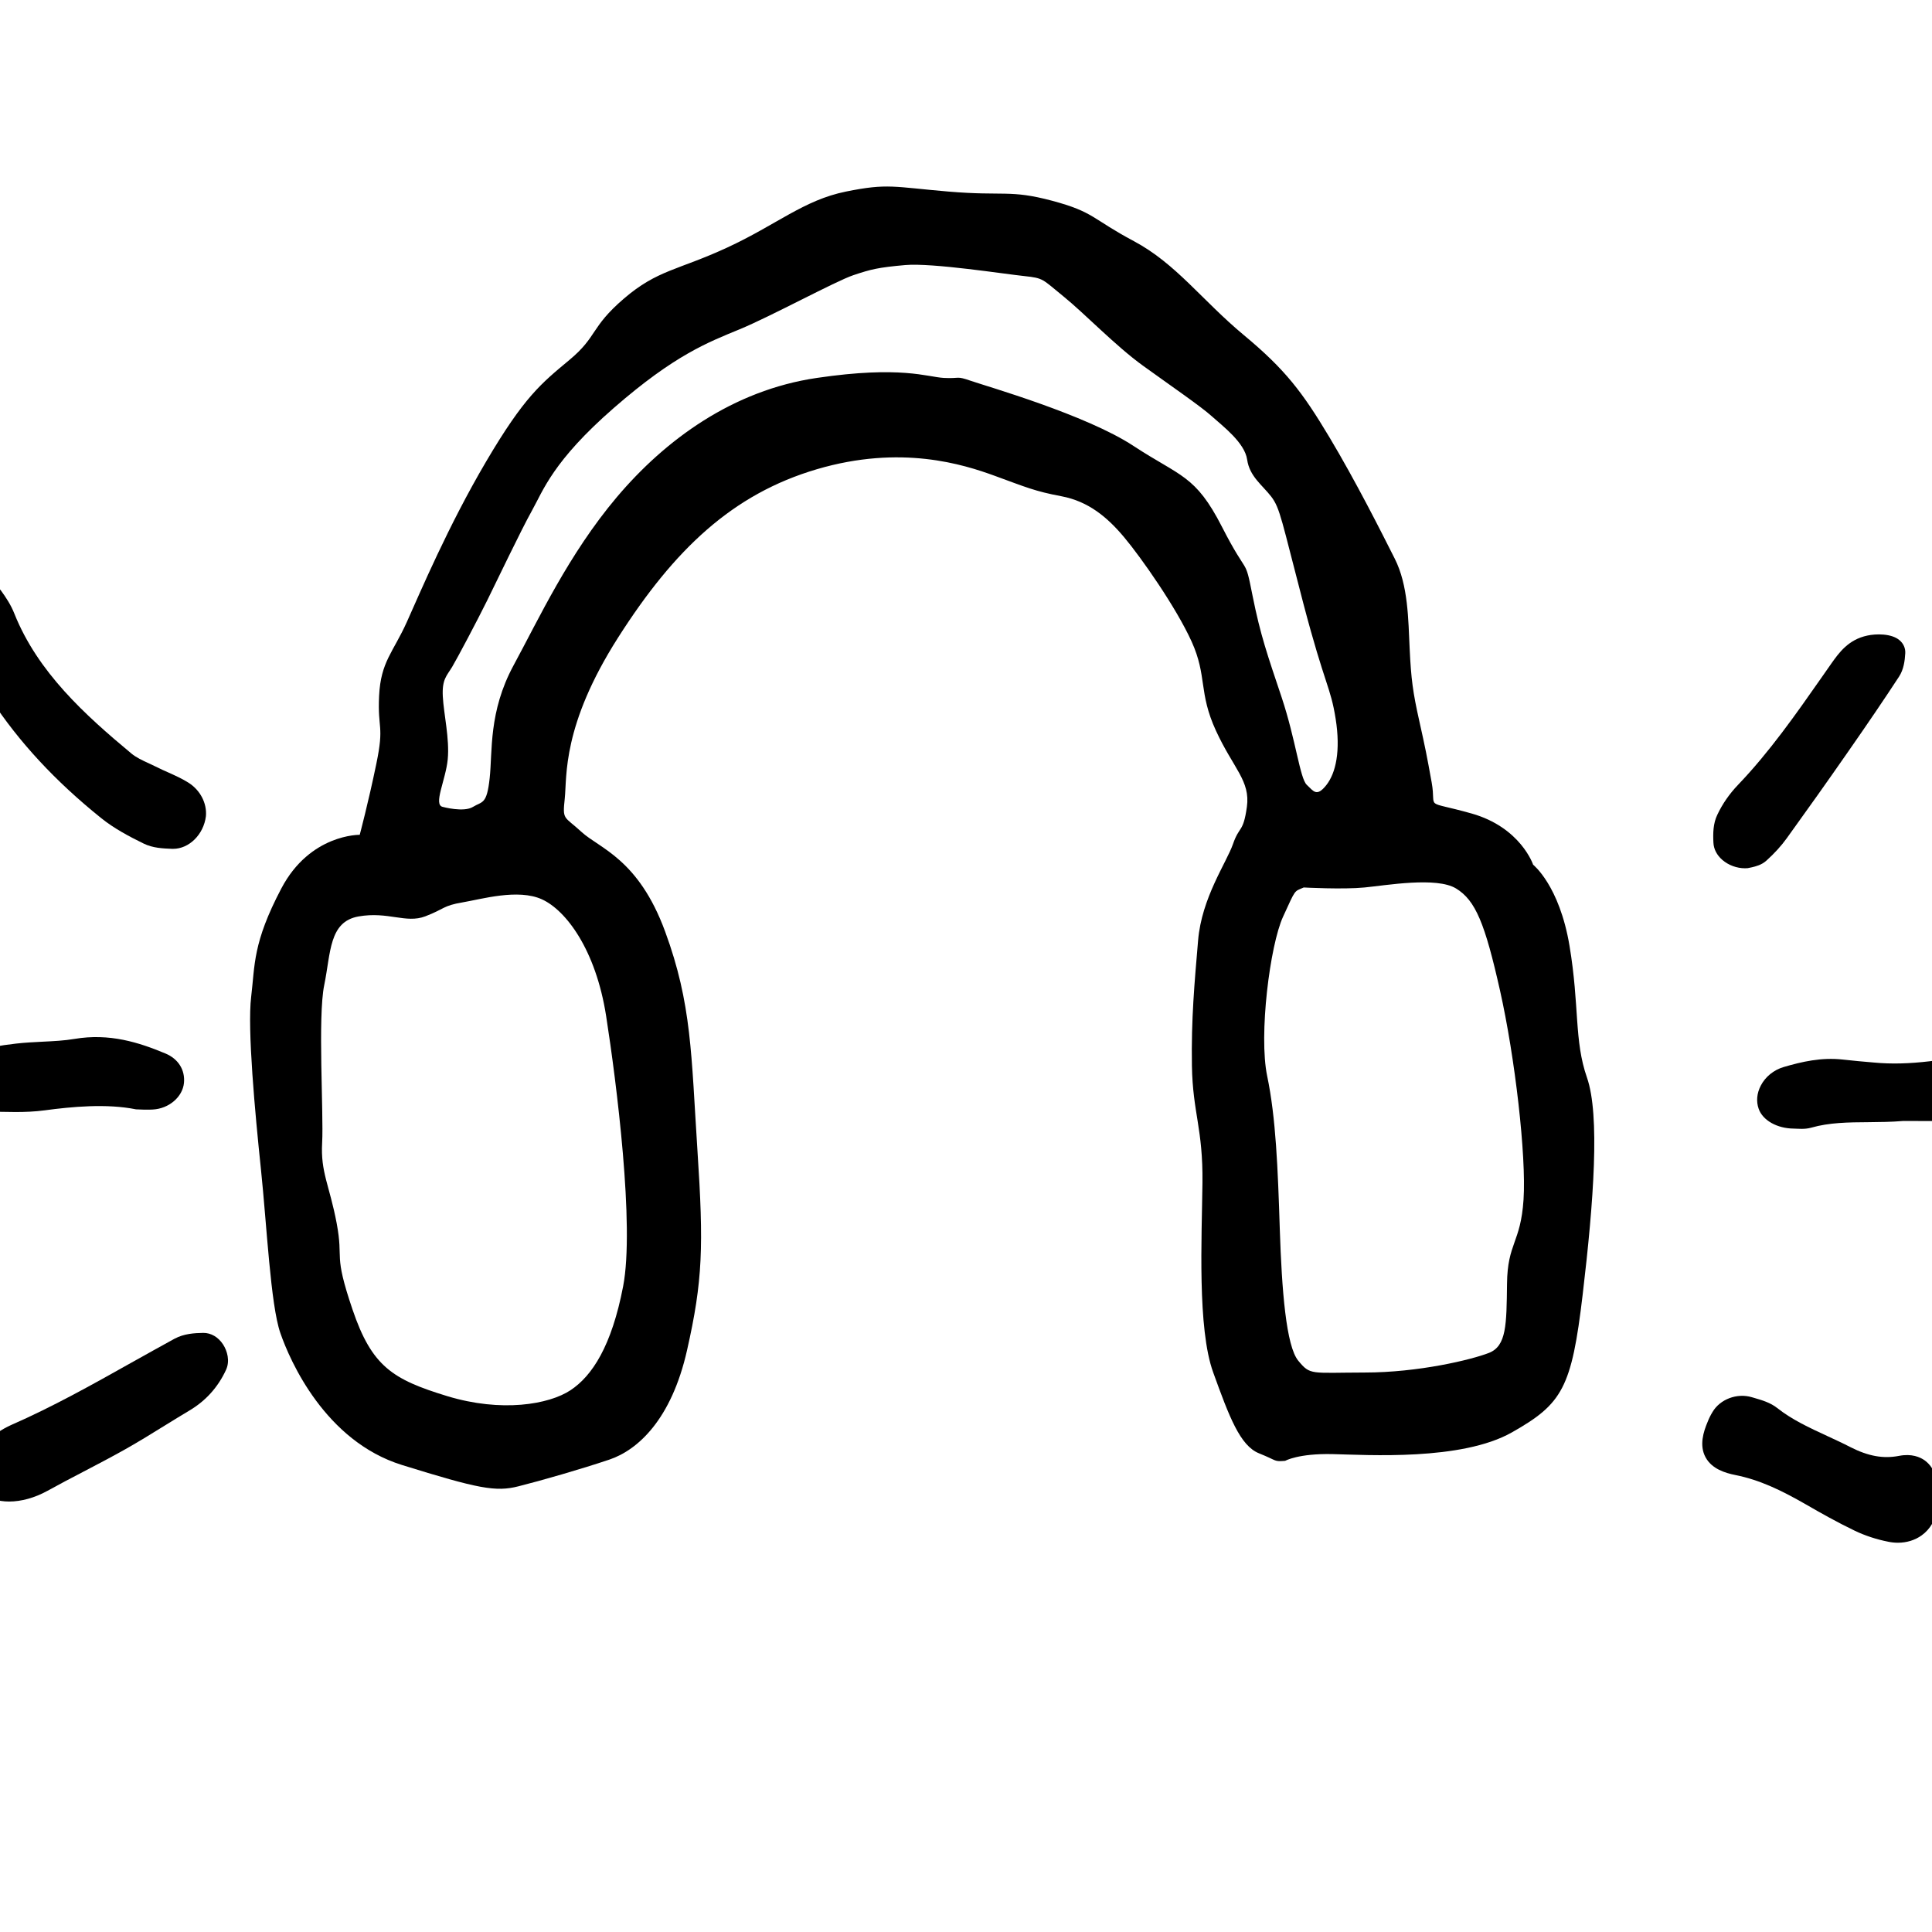 <svg
    xmlns="http://www.w3.org/2000/svg"
    viewBox="8 7 31 31"
    aria-hidden="true"
    fill="currentColor"
    preserveAspectRatio="xMidYMin slice"
>
    <g id="icon-goodpods">
        <path class="fill-current" fill-rule="evenodd" clip-rule="evenodd" d="M38.453 31.754C38.402 31.754 38.351 31.749 38.299 31.738C38.11 31.701 37.925 31.64 37.762 31.562C37.479 31.426 37.208 31.273 36.98 31.141C36.584 30.914 36.239 30.746 35.842 30.667C35.687 30.636 35.468 30.572 35.366 30.382C35.264 30.192 35.331 29.977 35.401 29.812C35.42 29.763 35.446 29.709 35.478 29.657C35.598 29.452 35.87 29.348 36.109 29.419L36.15 29.431C36.27 29.466 36.406 29.505 36.517 29.593C36.754 29.78 37.03 29.908 37.322 30.043C37.447 30.101 37.572 30.158 37.693 30.221C37.979 30.366 38.219 30.409 38.472 30.36C38.674 30.321 38.808 30.379 38.885 30.434C38.962 30.491 39.059 30.601 39.083 30.805C39.09 30.863 39.093 30.922 39.097 30.973L39.1 31.022L39.095 31.093C39.092 31.131 39.089 31.163 39.086 31.197C39.062 31.381 38.973 31.536 38.834 31.636C38.727 31.713 38.594 31.754 38.453 31.754Z"/>
        <path class="fill-current" fill-rule="evenodd" clip-rule="evenodd" d="M36.909 25.113C36.883 25.113 36.858 25.112 36.835 25.111C36.818 25.11 36.8 25.109 36.782 25.109C36.515 25.107 36.284 24.977 36.219 24.792C36.177 24.674 36.189 24.542 36.252 24.421C36.325 24.278 36.46 24.168 36.62 24.121C36.91 24.036 37.224 23.963 37.567 24.001C37.734 24.02 37.901 24.035 38.069 24.049C38.345 24.075 38.63 24.068 38.968 24.028C39.254 23.994 39.386 23.936 39.475 23.807C39.576 23.662 39.827 23.623 39.964 23.657C40.114 23.695 40.263 23.836 40.303 23.979C40.366 24.2 40.357 24.533 39.954 24.861C39.827 24.962 39.646 24.98 39.548 24.982C39.291 24.989 39.034 24.988 38.776 24.987L38.531 24.987C38.345 25.003 38.16 25.004 37.98 25.006C37.658 25.008 37.353 25.011 37.062 25.094C37.008 25.109 36.957 25.113 36.909 25.113Z"/>
        <path class="fill-current" fill-rule="evenodd" clip-rule="evenodd" d="M36 20.932C35.868 20.932 35.734 20.883 35.635 20.797C35.548 20.721 35.498 20.625 35.493 20.524C35.485 20.374 35.487 20.213 35.556 20.072C35.636 19.901 35.751 19.736 35.886 19.595C36.39 19.069 36.815 18.462 37.226 17.874L37.384 17.648C37.506 17.476 37.657 17.262 37.963 17.198C38.098 17.168 38.349 17.162 38.478 17.272C38.542 17.325 38.575 17.401 38.571 17.48C38.564 17.601 38.547 17.741 38.471 17.857C38.231 18.224 37.969 18.61 37.646 19.073C37.327 19.532 36.998 19.995 36.669 20.451C36.581 20.573 36.471 20.694 36.343 20.809L36.342 20.81C36.263 20.881 36.168 20.902 36.111 20.916L36.043 20.93C36.029 20.931 36.014 20.932 36 20.932Z"/>
        <path class="fill-current" fill-rule="evenodd" clip-rule="evenodd" d="M8.146 31.093C8.057 31.093 7.972 31.08 7.896 31.055C7.729 30.995 7.604 30.873 7.549 30.718C7.505 30.594 7.513 30.467 7.572 30.369C7.622 30.287 7.676 30.198 7.761 30.133C7.884 30.039 8.023 29.933 8.183 29.863C8.842 29.575 9.485 29.215 10.106 28.866C10.339 28.736 10.571 28.606 10.805 28.478L10.806 28.478C10.95 28.401 11.117 28.389 11.261 28.387C11.385 28.386 11.501 28.453 11.579 28.572C11.646 28.675 11.694 28.838 11.625 28.984C11.497 29.259 11.301 29.477 11.042 29.631C10.911 29.709 10.78 29.79 10.65 29.87C10.444 29.998 10.23 30.13 10.014 30.252C9.787 30.38 9.554 30.501 9.329 30.619C9.138 30.718 8.948 30.818 8.76 30.922C8.556 31.034 8.341 31.093 8.146 31.093Z"/>
        <path class="fill-current" fill-rule="evenodd" clip-rule="evenodd" d="M8.249 24.843C8.175 24.843 8.101 24.841 8.029 24.84L7.877 24.838C7.764 24.837 7.639 24.814 7.524 24.775C7.31 24.7 7.178 24.541 7.169 24.348C7.159 24.132 7.3 23.941 7.512 23.883C7.752 23.82 8.003 23.773 8.258 23.745C8.398 23.729 8.539 23.722 8.676 23.715C8.858 23.706 9.03 23.698 9.195 23.67C9.757 23.575 10.229 23.726 10.655 23.904C10.86 23.99 10.971 24.166 10.952 24.375C10.93 24.602 10.71 24.79 10.45 24.803C10.413 24.806 10.376 24.805 10.317 24.805L10.183 24.8C9.708 24.704 9.149 24.758 8.716 24.816C8.56 24.837 8.403 24.843 8.249 24.843Z"/>
        <path class="fill-current" fill-rule="evenodd" clip-rule="evenodd" d="M10.778 20.62C10.773 20.62 10.767 20.62 10.762 20.62C10.609 20.614 10.451 20.607 10.306 20.536H10.306C10.073 20.422 9.829 20.293 9.621 20.125C8.886 19.534 8.307 18.909 7.85 18.214C7.535 17.734 7.365 17.23 7.345 16.713C7.34 16.538 7.505 16.425 7.604 16.373C7.744 16.302 7.941 16.372 8.018 16.479C8.097 16.588 8.176 16.708 8.23 16.845C8.606 17.786 9.364 18.471 10.109 19.091C10.183 19.153 10.285 19.201 10.394 19.251C10.439 19.271 10.483 19.292 10.527 19.314C10.582 19.342 10.638 19.367 10.695 19.392C10.801 19.44 10.912 19.489 11.018 19.555C11.21 19.673 11.323 19.886 11.304 20.097C11.267 20.392 11.033 20.62 10.778 20.62Z"/>
        <path class="fill-current" fill-rule="evenodd" clip-rule="evenodd" d="M32.446 26.248C32.4 26.948 32.188 26.941 32.181 27.599C32.173 28.257 32.173 28.597 31.891 28.708C31.609 28.818 30.761 29.023 29.895 29.023C29.029 29.025 29.027 29.07 28.832 28.834C28.636 28.598 28.567 27.7 28.535 26.724C28.504 25.748 28.472 24.931 28.333 24.268C28.194 23.606 28.378 22.165 28.587 21.71C28.796 21.255 28.759 21.311 28.919 21.24C28.919 21.24 29.545 21.274 29.895 21.24C30.245 21.206 31.05 21.065 31.363 21.256C31.677 21.447 31.827 21.819 32.068 22.891C32.309 23.963 32.492 25.548 32.446 26.248ZM28.097 16.554C27.969 15.908 28.034 16.288 27.607 15.453C27.18 14.618 26.944 14.652 26.187 14.155C25.43 13.656 23.824 13.196 23.579 13.111C23.334 13.026 23.412 13.078 23.144 13.064C22.876 13.049 22.457 12.865 21.107 13.064C19.756 13.262 18.674 14.058 17.897 14.977C17.121 15.897 16.644 16.933 16.24 17.677C15.837 18.422 15.904 19.058 15.857 19.486C15.811 19.914 15.739 19.855 15.589 19.947C15.44 20.039 15.105 19.947 15.105 19.947C14.946 19.916 15.152 19.516 15.184 19.185C15.216 18.854 15.119 18.451 15.105 18.174C15.091 17.897 15.169 17.844 15.256 17.699C15.342 17.554 15.657 16.959 15.817 16.635C15.977 16.312 16.358 15.511 16.536 15.192C16.714 14.874 16.87 14.399 17.849 13.546C18.828 12.692 19.364 12.492 19.867 12.284C20.371 12.076 21.406 11.512 21.691 11.416C21.977 11.32 22.089 11.292 22.525 11.253C22.962 11.215 24.126 11.398 24.438 11.43C24.749 11.463 24.721 11.478 25.064 11.756C25.407 12.034 25.897 12.548 26.34 12.868C26.783 13.188 27.272 13.523 27.445 13.68C27.618 13.836 27.972 14.102 28.011 14.374C28.05 14.646 28.255 14.783 28.398 14.969C28.542 15.156 28.567 15.363 28.914 16.687C29.262 18.01 29.349 18.016 29.431 18.532C29.513 19.048 29.435 19.404 29.281 19.598C29.127 19.792 29.078 19.697 28.968 19.593C28.858 19.49 28.793 18.876 28.566 18.193C28.338 17.51 28.226 17.201 28.097 16.554ZM17.726 23.304C17.893 24.373 18.184 26.673 17.999 27.637C17.814 28.602 17.5 29.078 17.154 29.307C16.807 29.536 16.047 29.667 15.174 29.401C14.301 29.134 13.966 28.927 13.655 28.008C13.343 27.088 13.517 27.24 13.402 26.627C13.286 26.014 13.142 25.811 13.169 25.335C13.195 24.86 13.096 23.317 13.203 22.803C13.309 22.288 13.277 21.79 13.752 21.705C14.228 21.621 14.512 21.822 14.824 21.703C15.137 21.583 15.105 21.532 15.423 21.479C15.725 21.428 16.313 21.255 16.697 21.431C17.08 21.606 17.559 22.235 17.726 23.304ZM33.464 24.291C33.255 23.691 33.346 23.149 33.184 22.178C33.022 21.206 32.6 20.875 32.6 20.875C32.6 20.875 32.401 20.276 31.612 20.053C30.823 19.831 31.053 20.007 30.972 19.555C30.89 19.102 30.875 19.026 30.773 18.567C30.67 18.108 30.642 17.895 30.619 17.414C30.596 16.934 30.596 16.392 30.379 15.963C30.163 15.535 29.758 14.729 29.329 14.012C28.9 13.296 28.628 12.933 27.956 12.375C27.285 11.817 26.873 11.232 26.193 10.869C25.513 10.507 25.56 10.403 24.881 10.221C24.202 10.04 24.108 10.149 23.221 10.074C22.335 9.999 22.248 9.937 21.573 10.074C20.898 10.21 20.459 10.607 19.667 10.973C18.875 11.339 18.55 11.328 18.01 11.792C17.47 12.256 17.589 12.399 17.136 12.776C16.682 13.154 16.411 13.368 15.801 14.404C15.191 15.44 14.748 16.491 14.528 16.98C14.309 17.468 14.11 17.615 14.083 18.163C14.056 18.71 14.169 18.625 14.039 19.253C13.909 19.882 13.772 20.395 13.772 20.395C13.772 20.395 12.975 20.38 12.514 21.256C12.053 22.132 12.092 22.482 12.03 22.995C11.967 23.508 12.093 24.866 12.187 25.762C12.281 26.659 12.341 27.935 12.498 28.388C12.654 28.841 13.22 30.123 14.448 30.506C15.677 30.888 15.954 30.941 16.317 30.849C16.68 30.758 17.324 30.573 17.778 30.42C18.232 30.267 18.773 29.779 19.024 28.665C19.276 27.551 19.292 26.999 19.191 25.461C19.091 23.922 19.101 23.111 18.672 21.946C18.244 20.78 17.617 20.612 17.332 20.35C17.047 20.088 17.024 20.167 17.062 19.811C17.099 19.454 17.016 18.644 17.919 17.228C18.822 15.812 19.756 14.927 21.107 14.529C22.458 14.131 23.46 14.452 23.959 14.634C24.459 14.816 24.601 14.882 25.033 14.963C25.465 15.045 25.768 15.299 26.038 15.621C26.309 15.944 26.871 16.744 27.121 17.296C27.371 17.849 27.229 18.11 27.509 18.721C27.79 19.332 28.065 19.528 28.007 19.947C27.948 20.366 27.887 20.245 27.784 20.543C27.68 20.842 27.281 21.405 27.224 22.091C27.166 22.777 27.113 23.345 27.125 24.102C27.138 24.86 27.304 25.104 27.294 25.98C27.284 26.857 27.21 28.316 27.467 29.023C27.723 29.731 27.897 30.197 28.201 30.319C28.505 30.441 28.433 30.454 28.621 30.44C28.621 30.44 28.832 30.319 29.385 30.332C29.938 30.344 31.449 30.443 32.26 29.983C33.071 29.524 33.218 29.27 33.395 27.771C33.573 26.272 33.673 24.891 33.464 24.291Z"/>
    </g>
</svg>